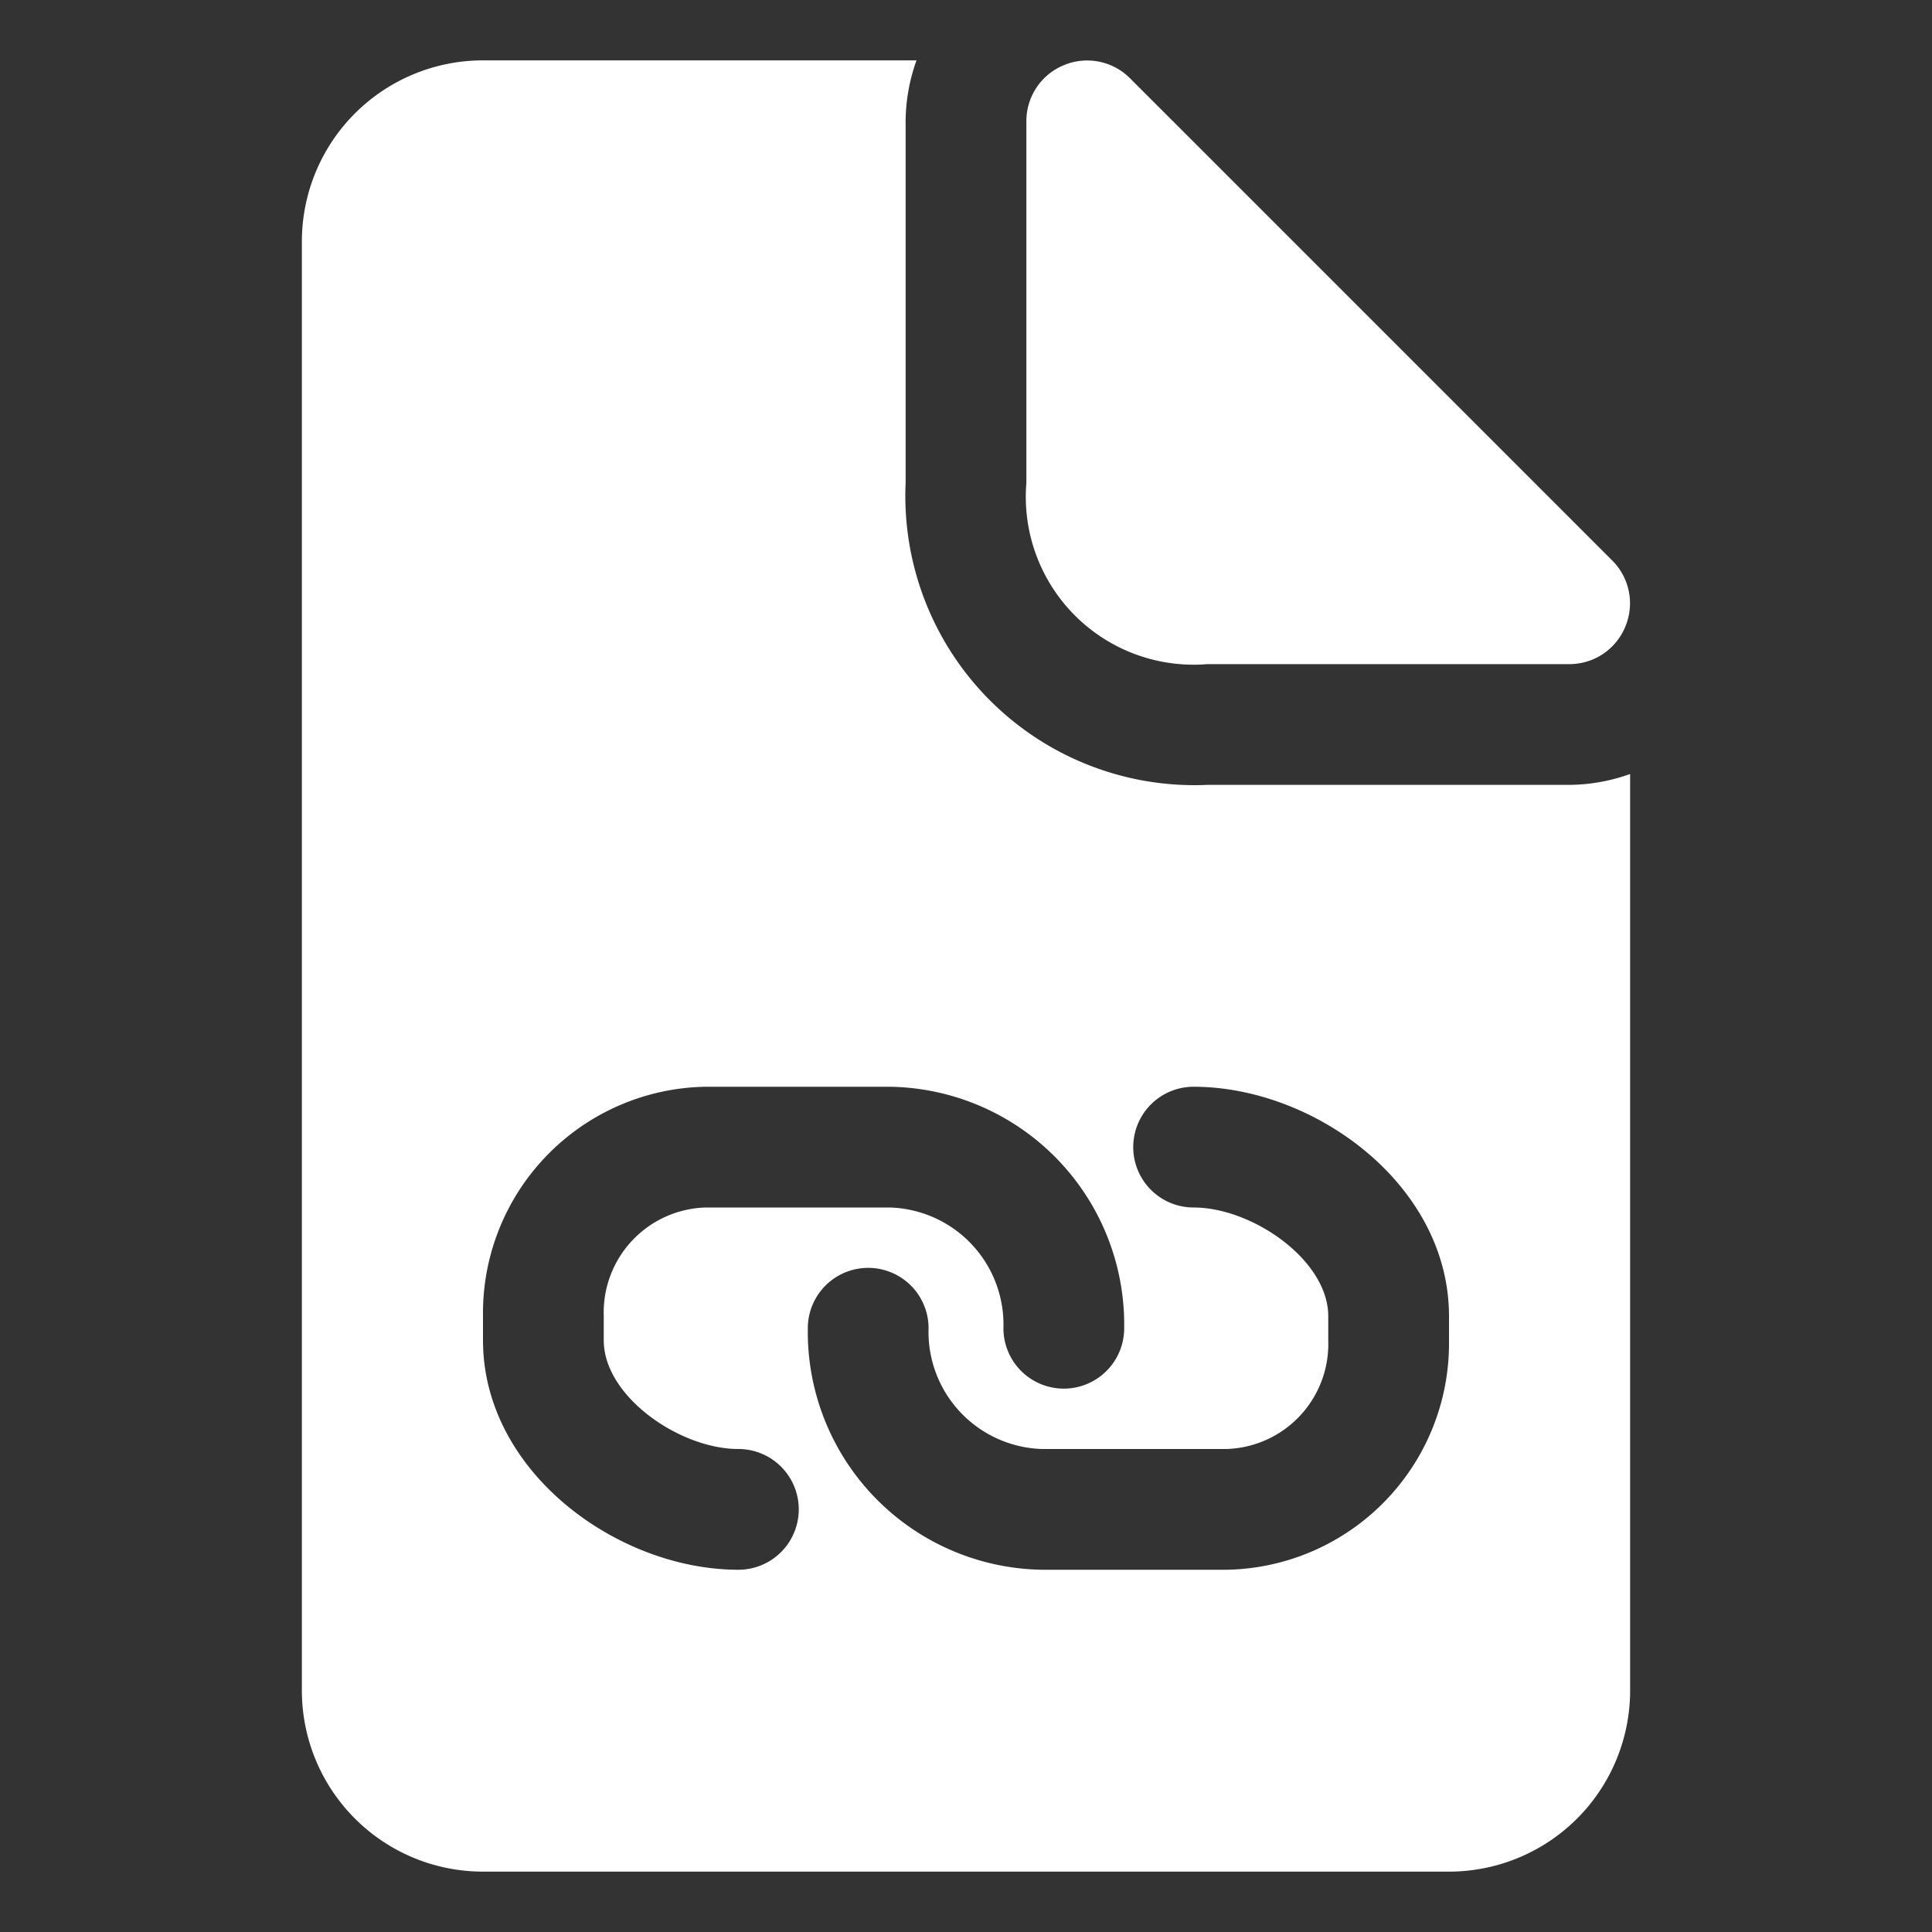 <svg xmlns="http://www.w3.org/2000/svg" version="1.1" xmlns:xlink="http://www.w3.org/1999/xlink" width="512" height="512" x="0" y="0" viewBox="0 0 32 32" style="enable-background:new 0 0 512 512" xml:space="preserve" class=""><rect x="0" y="0" width="32" height="32" fill="#333333" stroke="none"/><g><path d="M26 13h-6a4.79 4.79 0 0 1-5-5V2a3.05 3.05 0 0 1 .18-1H8a3 3 0 0 0-3 3v24a3 3 0 0 0 3 3h16a3 3 0 0 0 3-3V12.82a3.05 3.05 0 0 1-1 .18zM12.23 26c-2 0-4.23-1.62-4.23-3.8v-.4a3.75 3.75 0 0 1 3.68-3.8h3.06a3.94 3.94 0 0 1 3.88 4 1 1 0 0 1-2 0 1.94 1.94 0 0 0-1.88-2h-3.06A1.74 1.74 0 0 0 10 21.8v.4c0 .93 1.26 1.8 2.23 1.8a1 1 0 1 1 0 2zM24 22.2a3.75 3.75 0 0 1-3.68 3.8h-3.06a3.94 3.94 0 0 1-3.88-4 1 1 0 0 1 2 0 1.94 1.94 0 0 0 1.88 2h3.06A1.74 1.74 0 0 0 22 22.2v-.4c0-.93-1.26-1.8-2.23-1.8a1 1 0 1 1 0-2c2 0 4.23 1.62 4.23 3.8z" fill="#ffffff" opacity="1" data-original="#000000" class=""></path><path d="m26.71 9.29-8-8a1 1 0 0 0-1.09-.21A1 1 0 0 0 17 2v6a2.78 2.78 0 0 0 3 3h6a1 1 0 0 0 .92-.62 1 1 0 0 0-.21-1.09z" fill="#ffffff" opacity="1" data-original="#000000" class=""></path></g></svg>